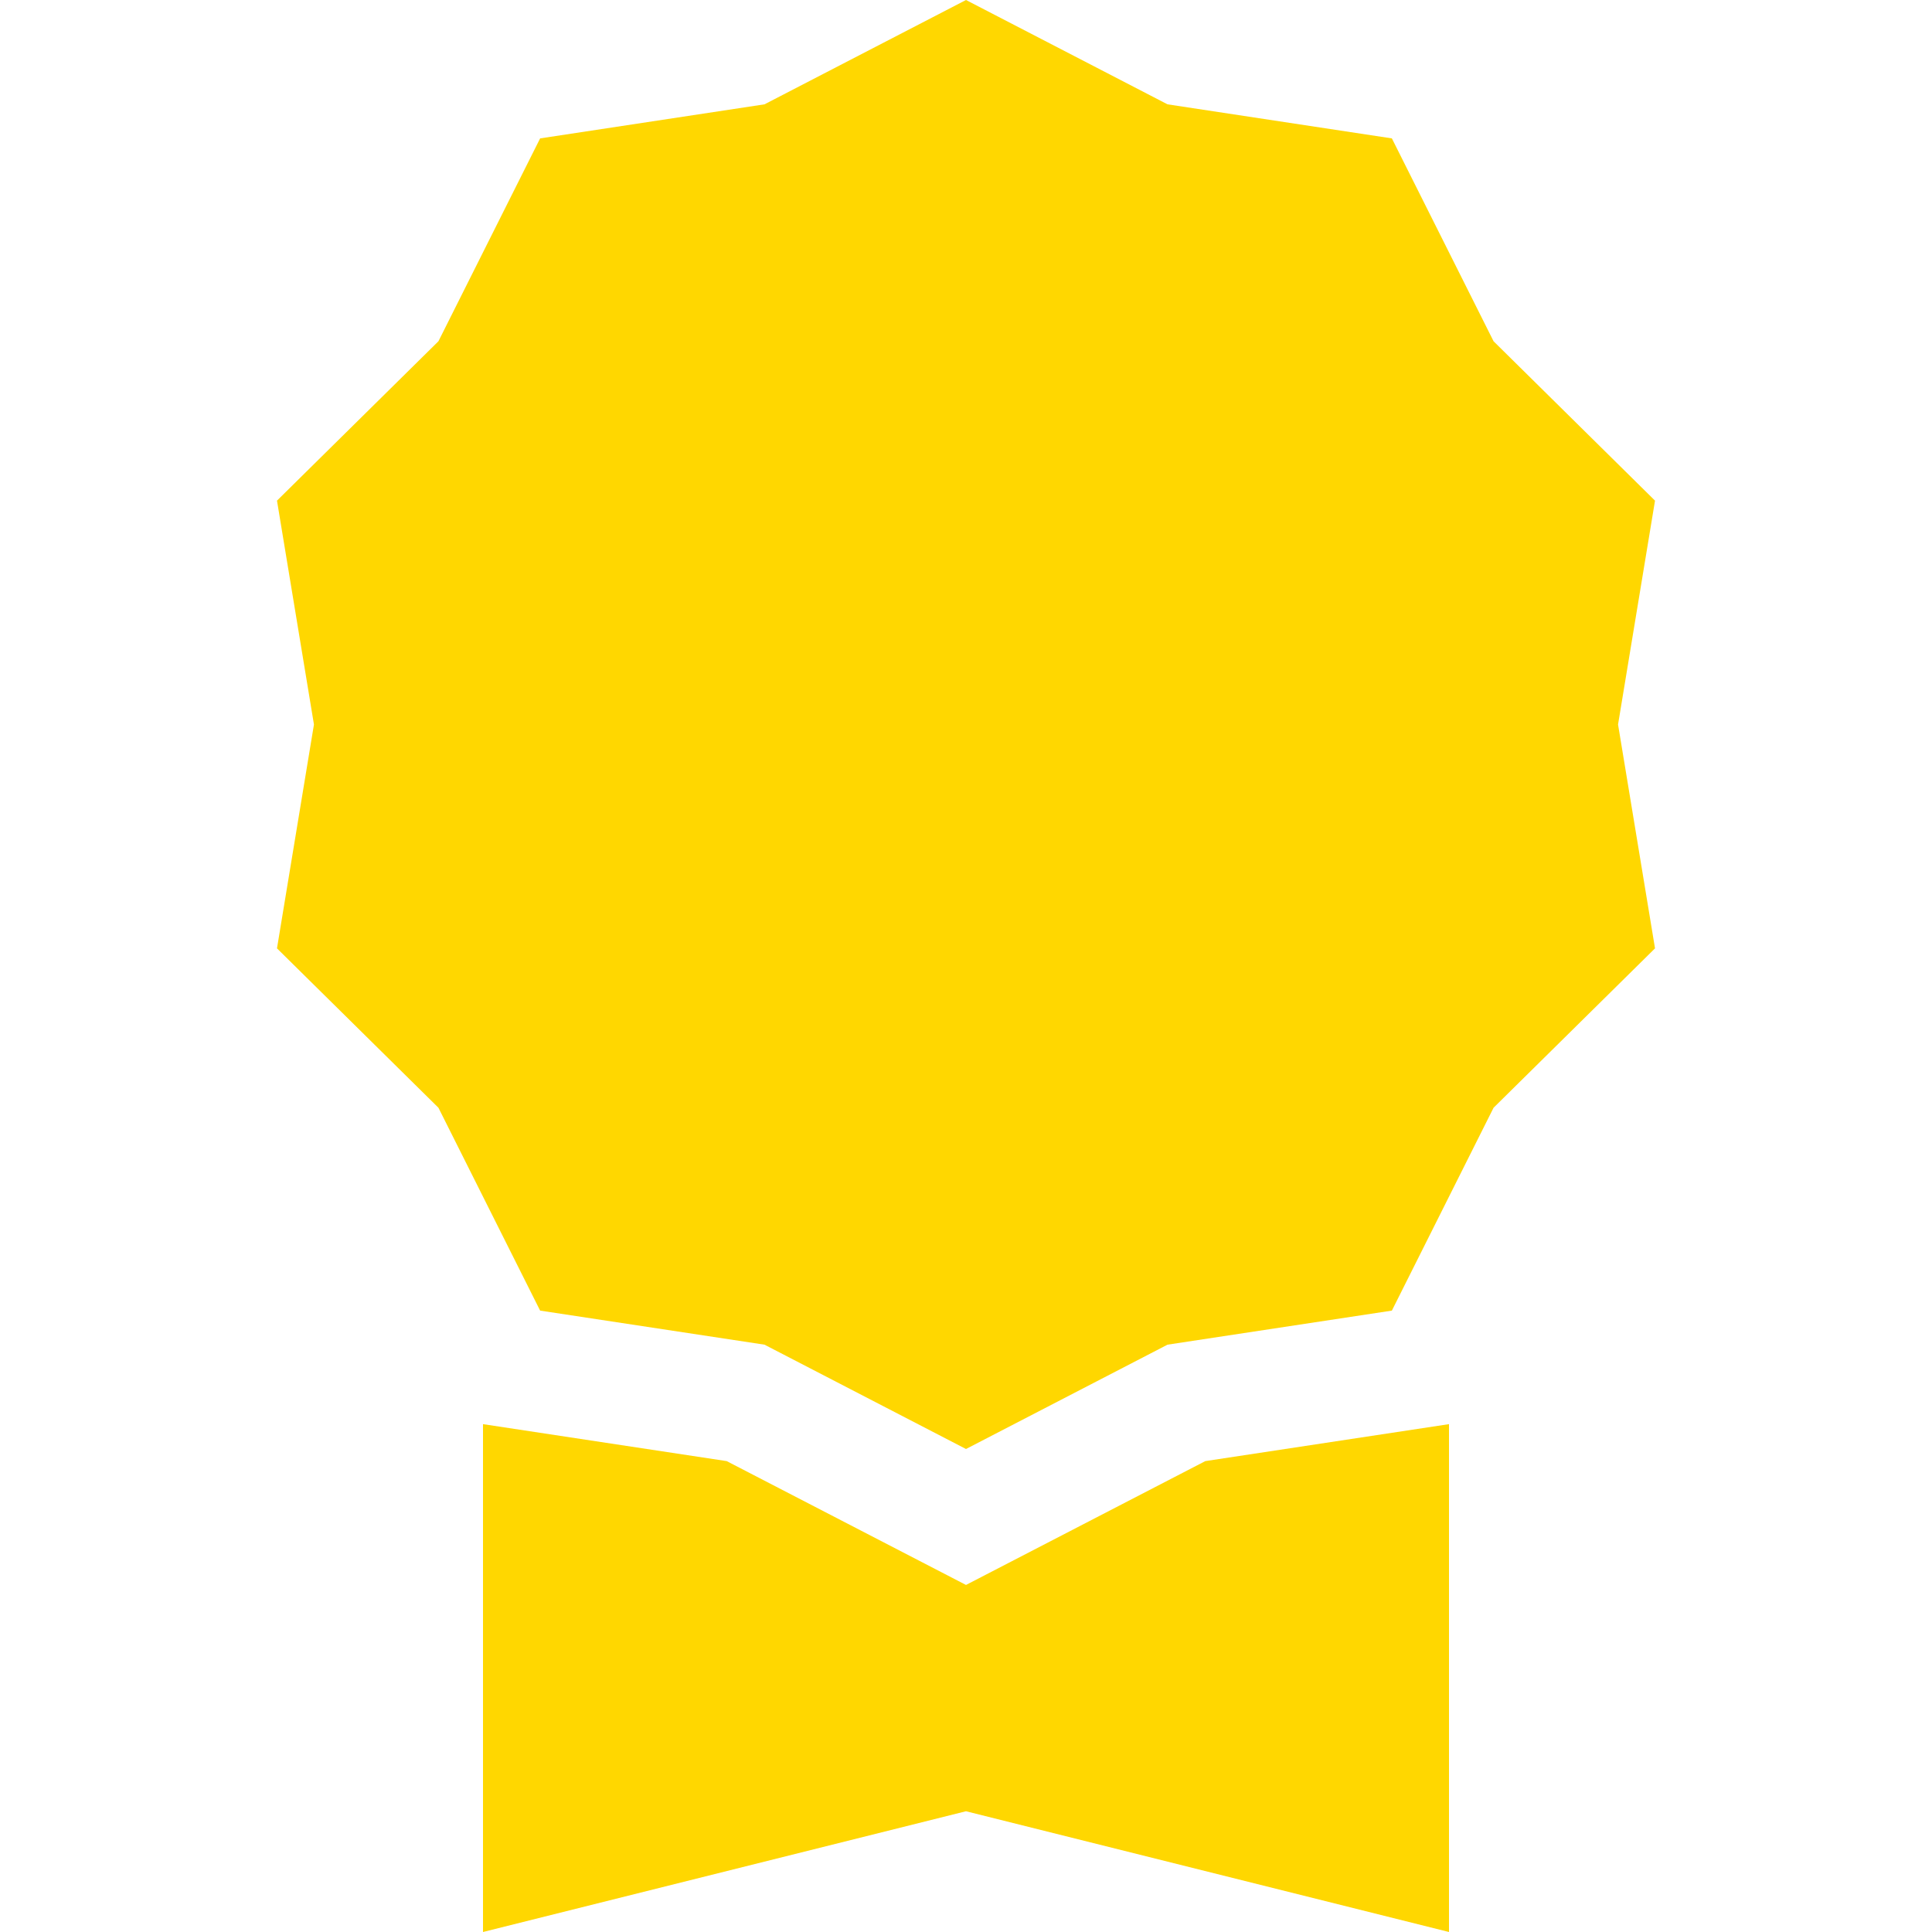 <svg width="30" height="30" viewBox="0 0 30 30" fill="none" xmlns="http://www.w3.org/2000/svg">
<g clip-path="url(#clip0_98_2)">
<path d="M15 0L18.129 1.62L21.613 2.149L23.192 5.299L25.699 7.774L25.125 11.25L25.699 14.726L23.192 17.201L21.613 20.351L18.129 20.88L15 22.5L11.871 20.88L8.387 20.351L6.808 17.201L4.301 14.726L4.875 11.25L4.301 7.774L6.808 5.299L8.387 2.149L11.871 1.62L15 0Z" fill="#FFD700"/>
<path d="M7.5 22.114V30L15 28.125L22.5 30V22.114L18.716 22.688L15 24.611L11.284 22.688L7.5 22.114Z" fill="#FFD700"/>
</g>
<defs>
<clipPath id="clip0_98_2">
<rect width="30" height="30" fill="white"/>
</clipPath>
</defs>
</svg>
